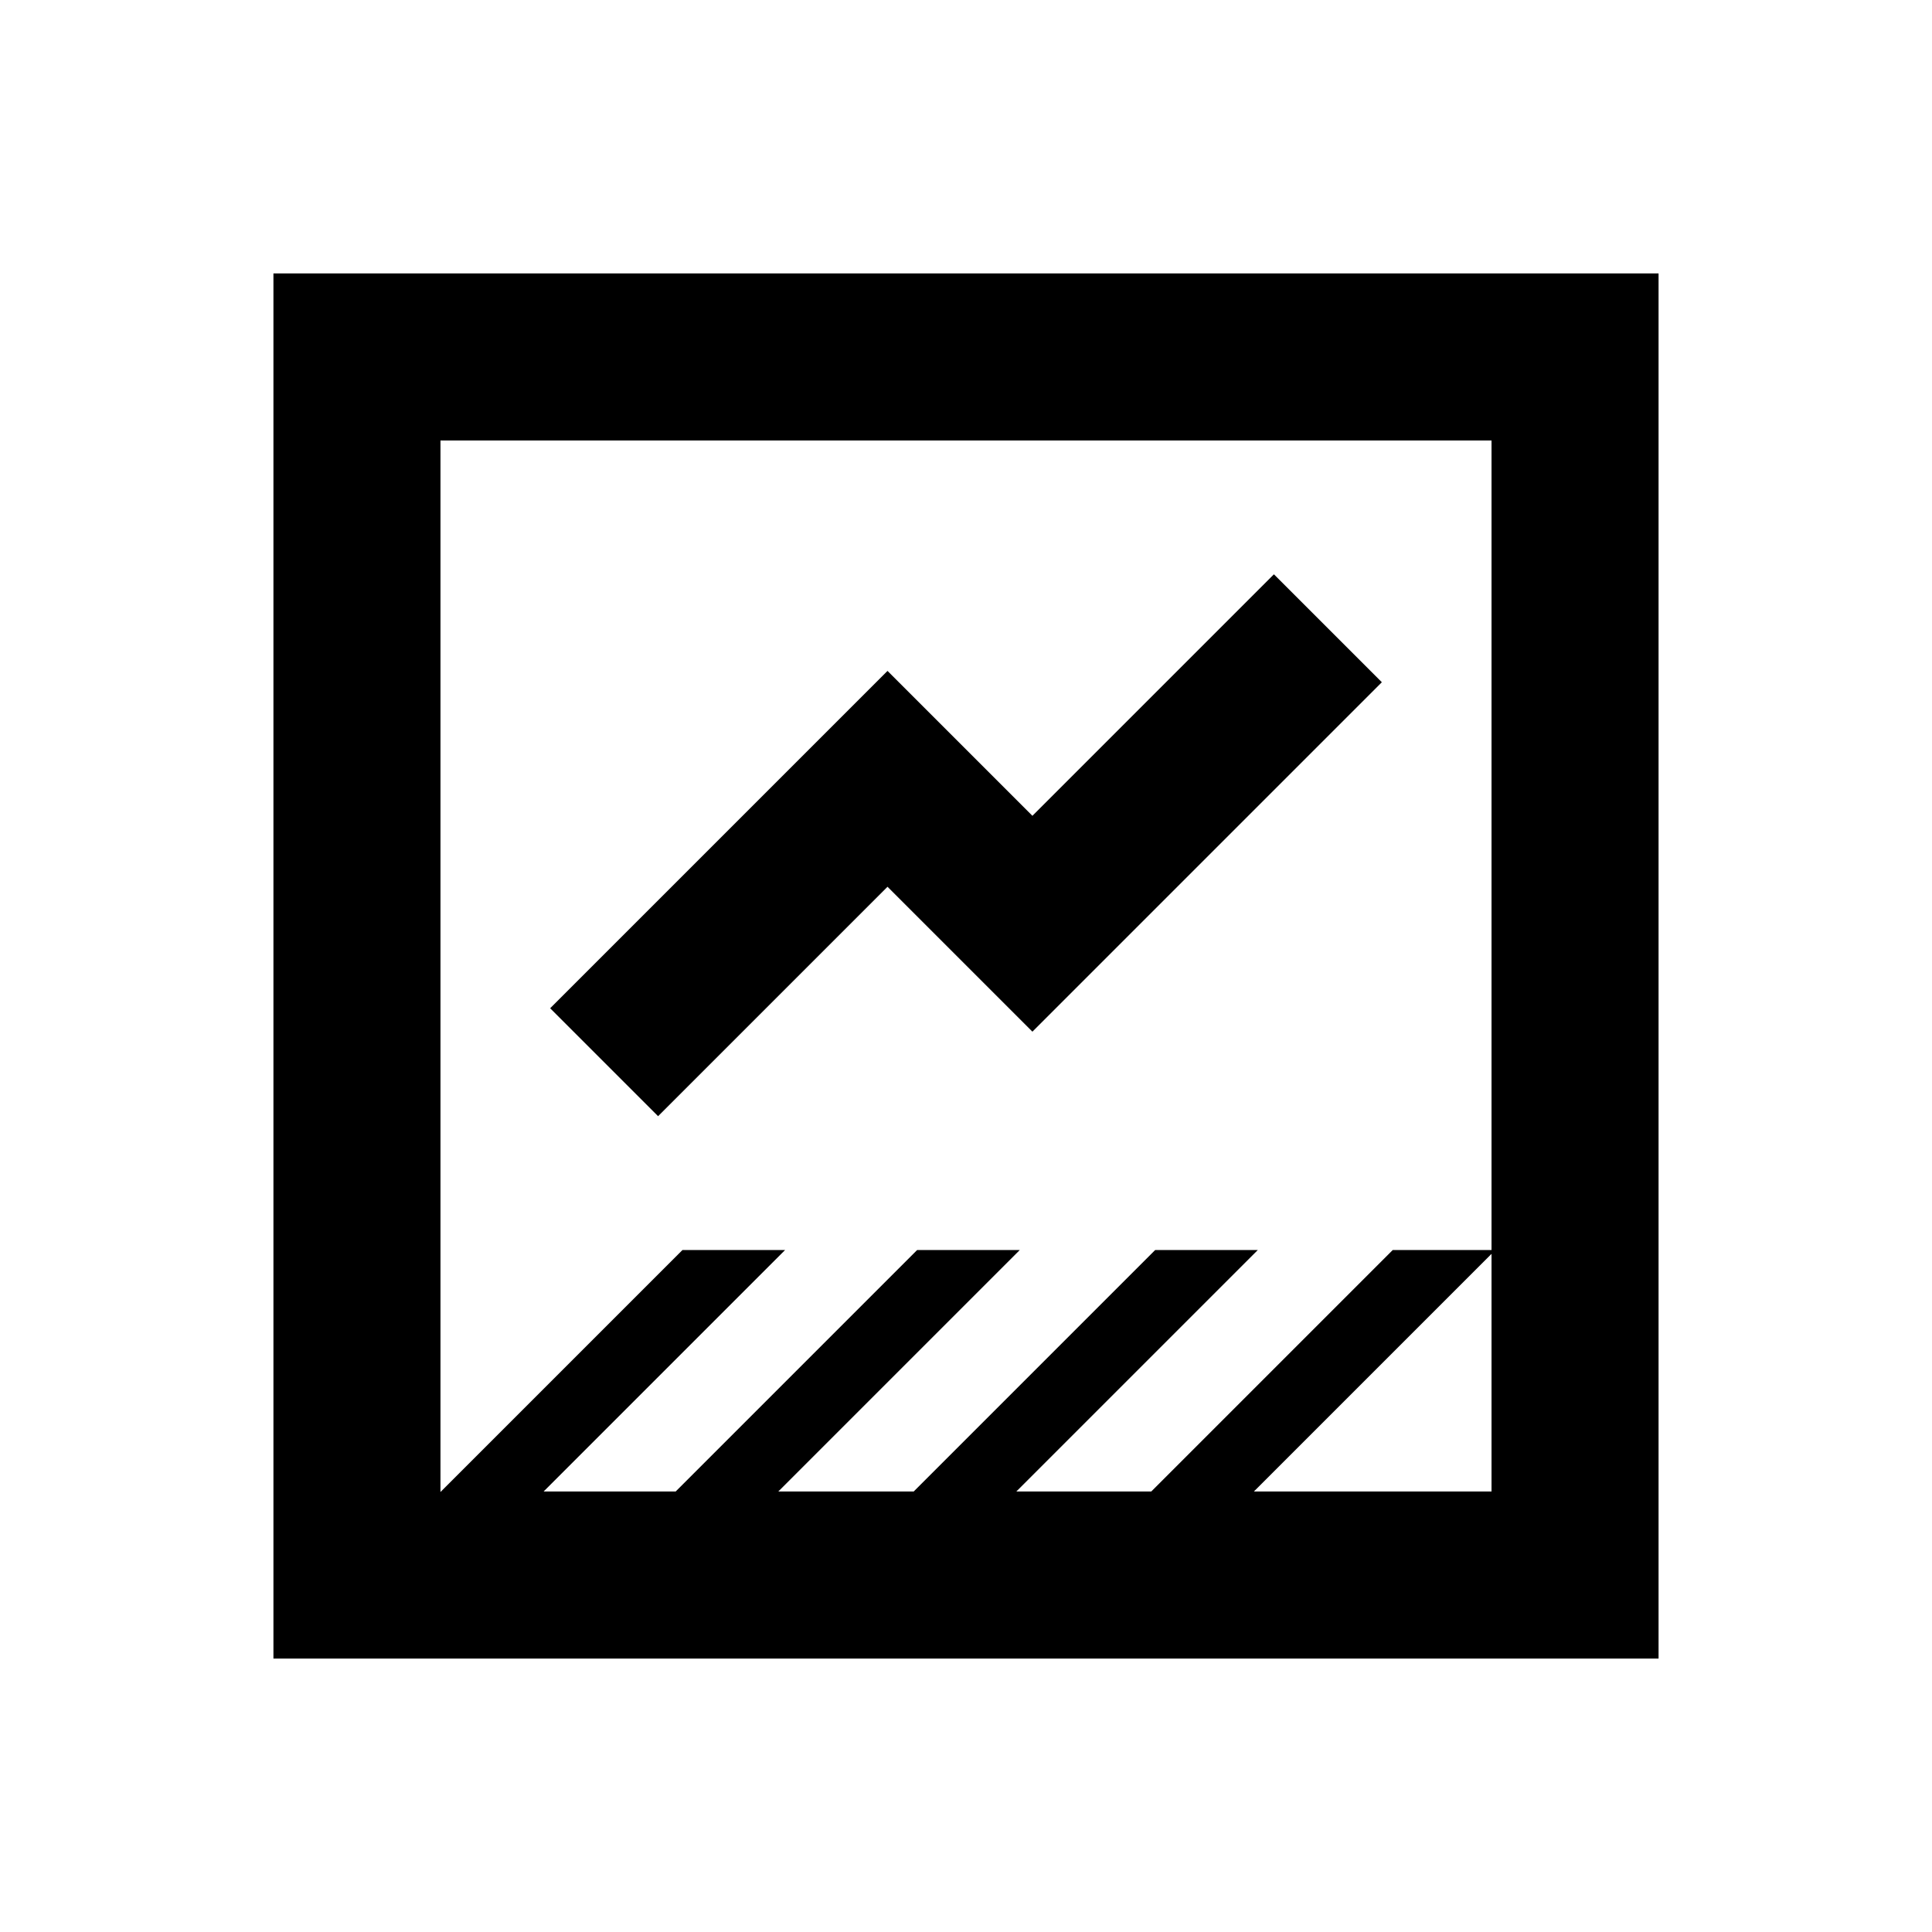 <svg xmlns="http://www.w3.org/2000/svg" height="20" viewBox="0 -960 960 960" width="20"><path d="M135.869-135.869v-688.262h688.262v688.262H135.869Zm487.174-83.001H741.13v-118.087L623.043-218.87Zm-352.934 0h65.608l120-120h51l-120 120H454l120-120h51l-120 120h67.043l120-120h49.087v-402.26H218.87v522.5l120.239-120.24h51l-120 120ZM327-405.37 273.37-459 441-626.63l72 72 120-120L686.63-621 513-447.37l-72-72-114 114Zm-108.13 186.5v-522.26 522.26Z"/></svg>